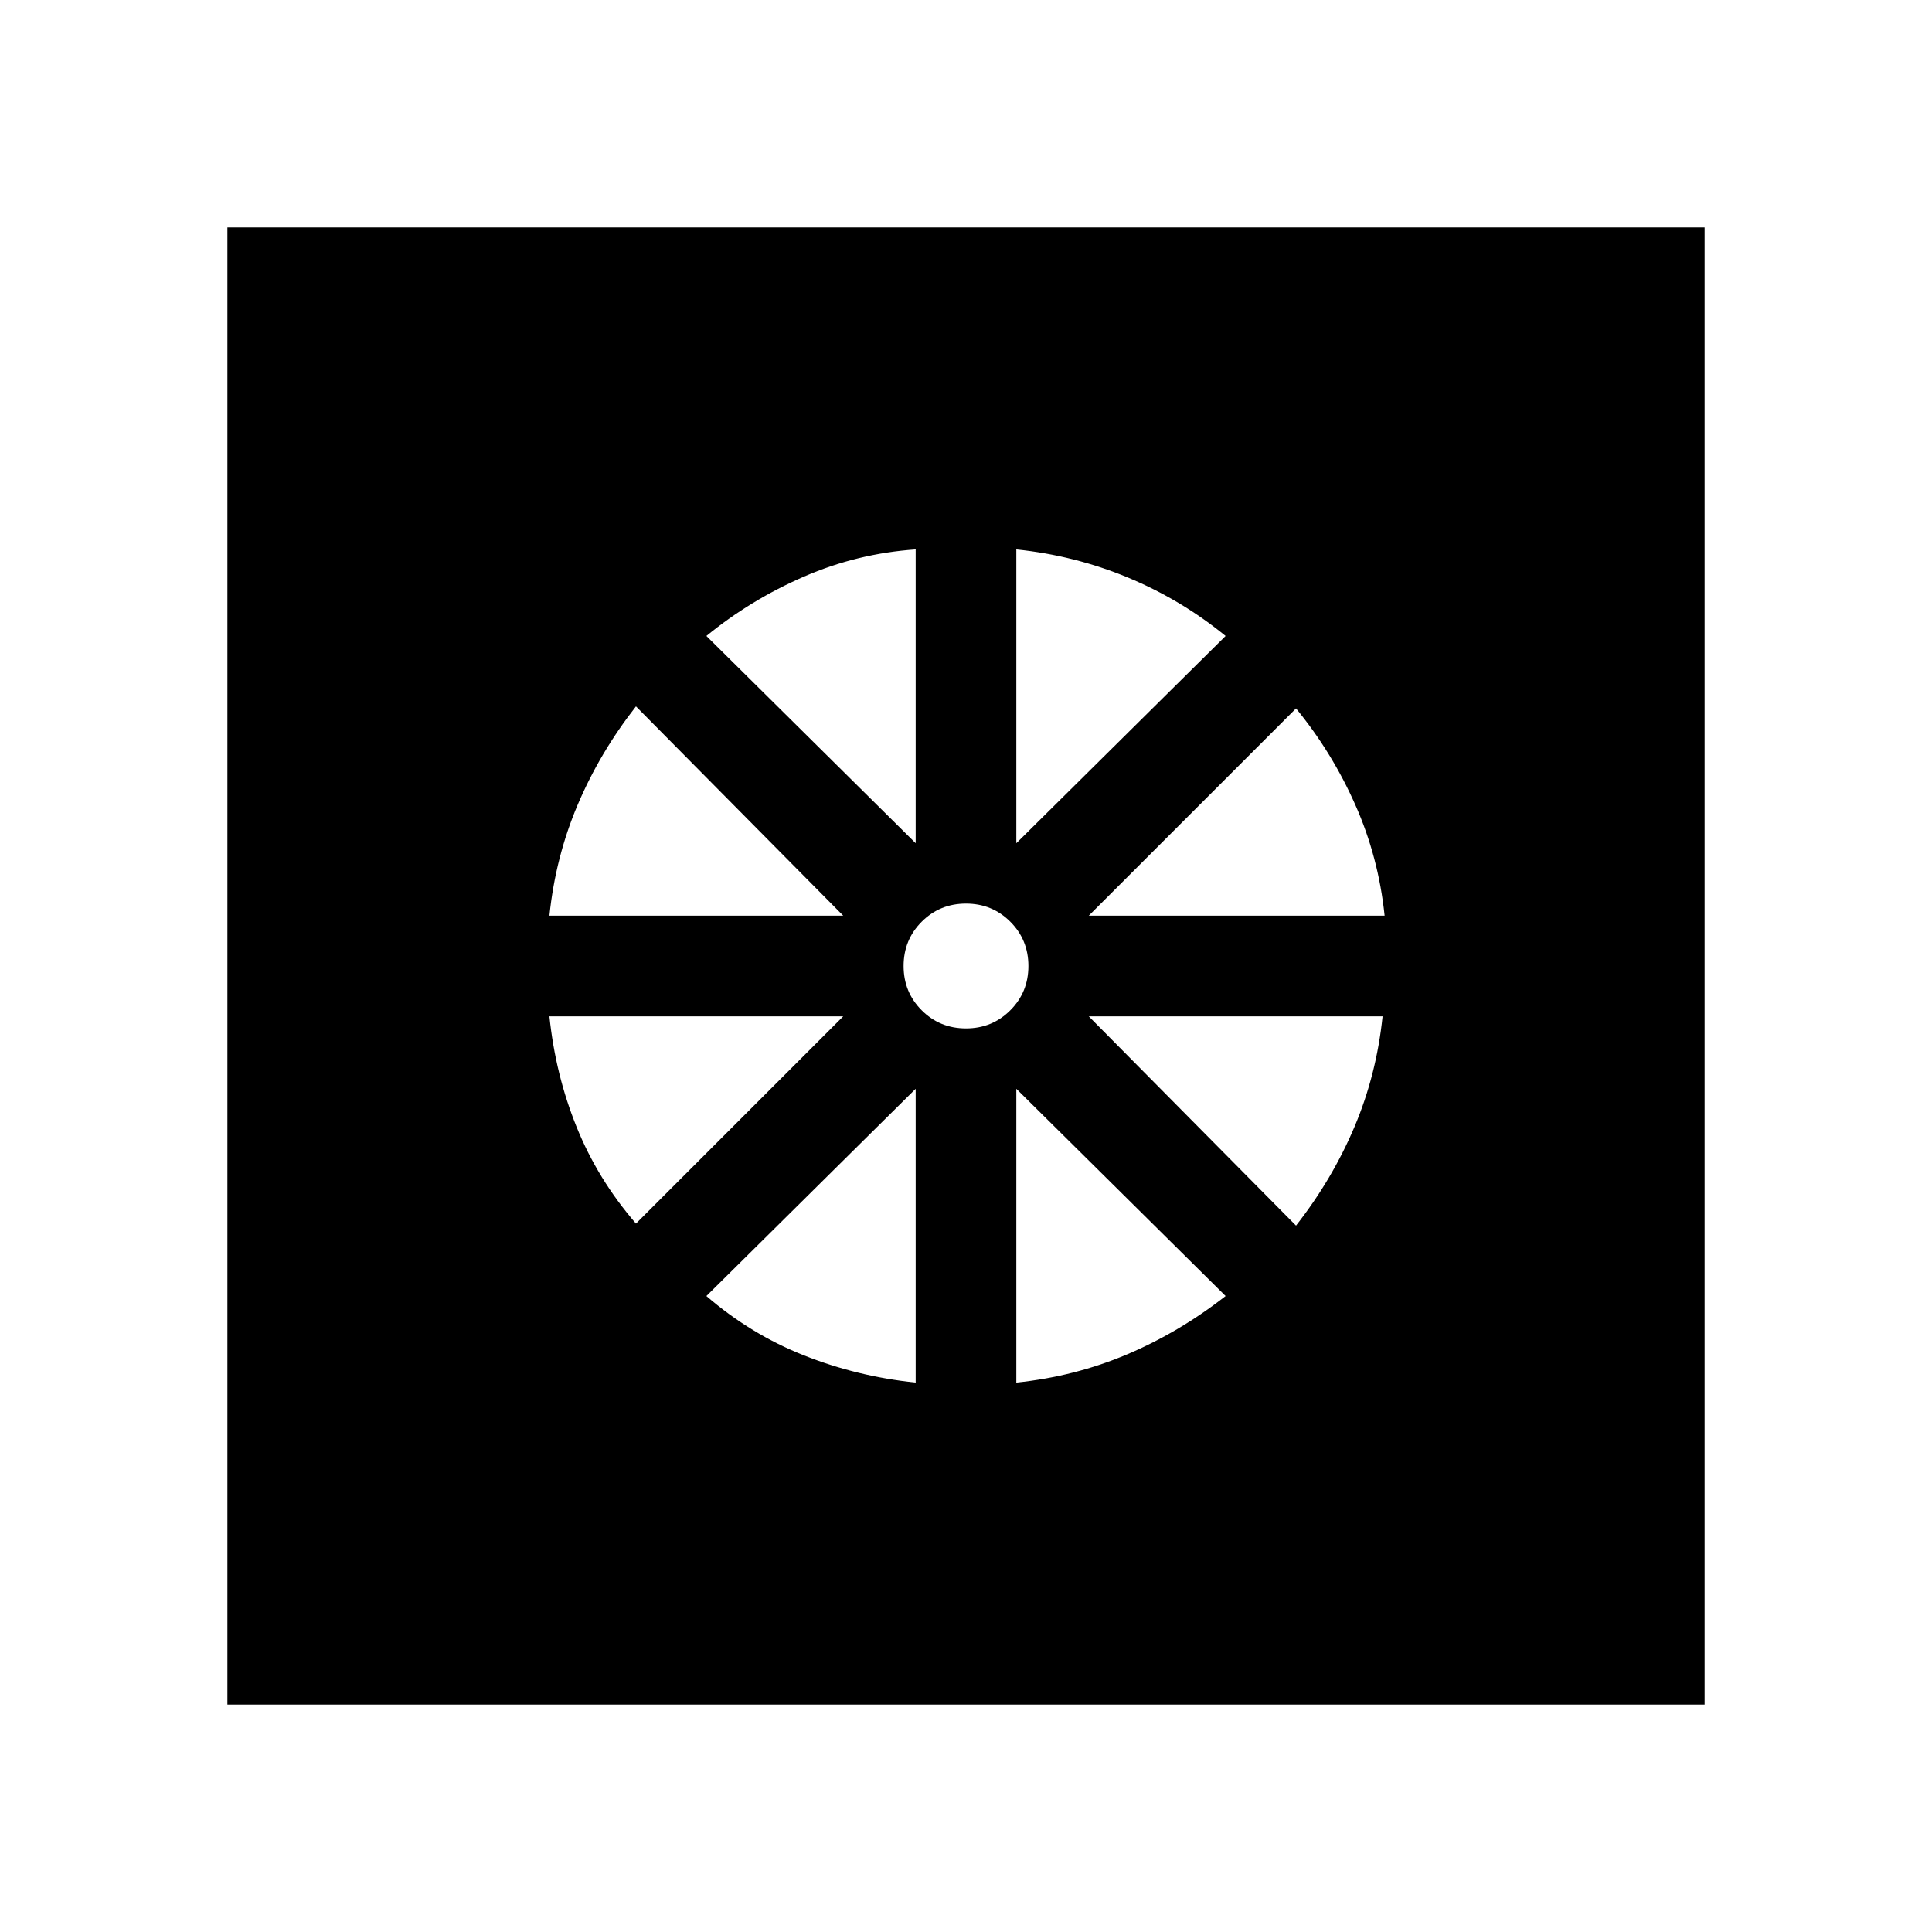 <svg xmlns="http://www.w3.org/2000/svg" height="40" width="40"><path d="M20 20Zm-1.042 8.625v-6.083l-4.333 4.291q.917.792 2.021 1.229 1.104.438 2.312.563Zm2.084 0q1.208-.125 2.291-.583 1.084-.459 2.042-1.209l-4.333-4.291Zm5.791-3.25q.75-.958 1.209-2.042.458-1.083.583-2.291h-6.083Zm-4.291-6.417h6.125q-.125-1.208-.605-2.291-.479-1.084-1.229-2Zm-1.5-1.5 4.333-4.291q-.917-.75-2.021-1.209-1.104-.458-2.312-.583ZM20 21.292q.542 0 .917-.375t.375-.917q0-.542-.375-.917T20 18.708q-.542 0-.917.375t-.375.917q0 .542.375.917t.917.375Zm-1.042-3.834v-6.083q-1.208.083-2.312.563-1.104.479-2.021 1.229Zm-7.583 1.5h6.083l-4.291-4.333q-.75.958-1.209 2.042-.458 1.083-.583 2.291Zm1.792 6.375 4.291-4.291h-6.083q.125 1.208.563 2.291.437 1.084 1.229 2Zm-8.459 9.959V4.708h30.584v30.584Z"/></svg>